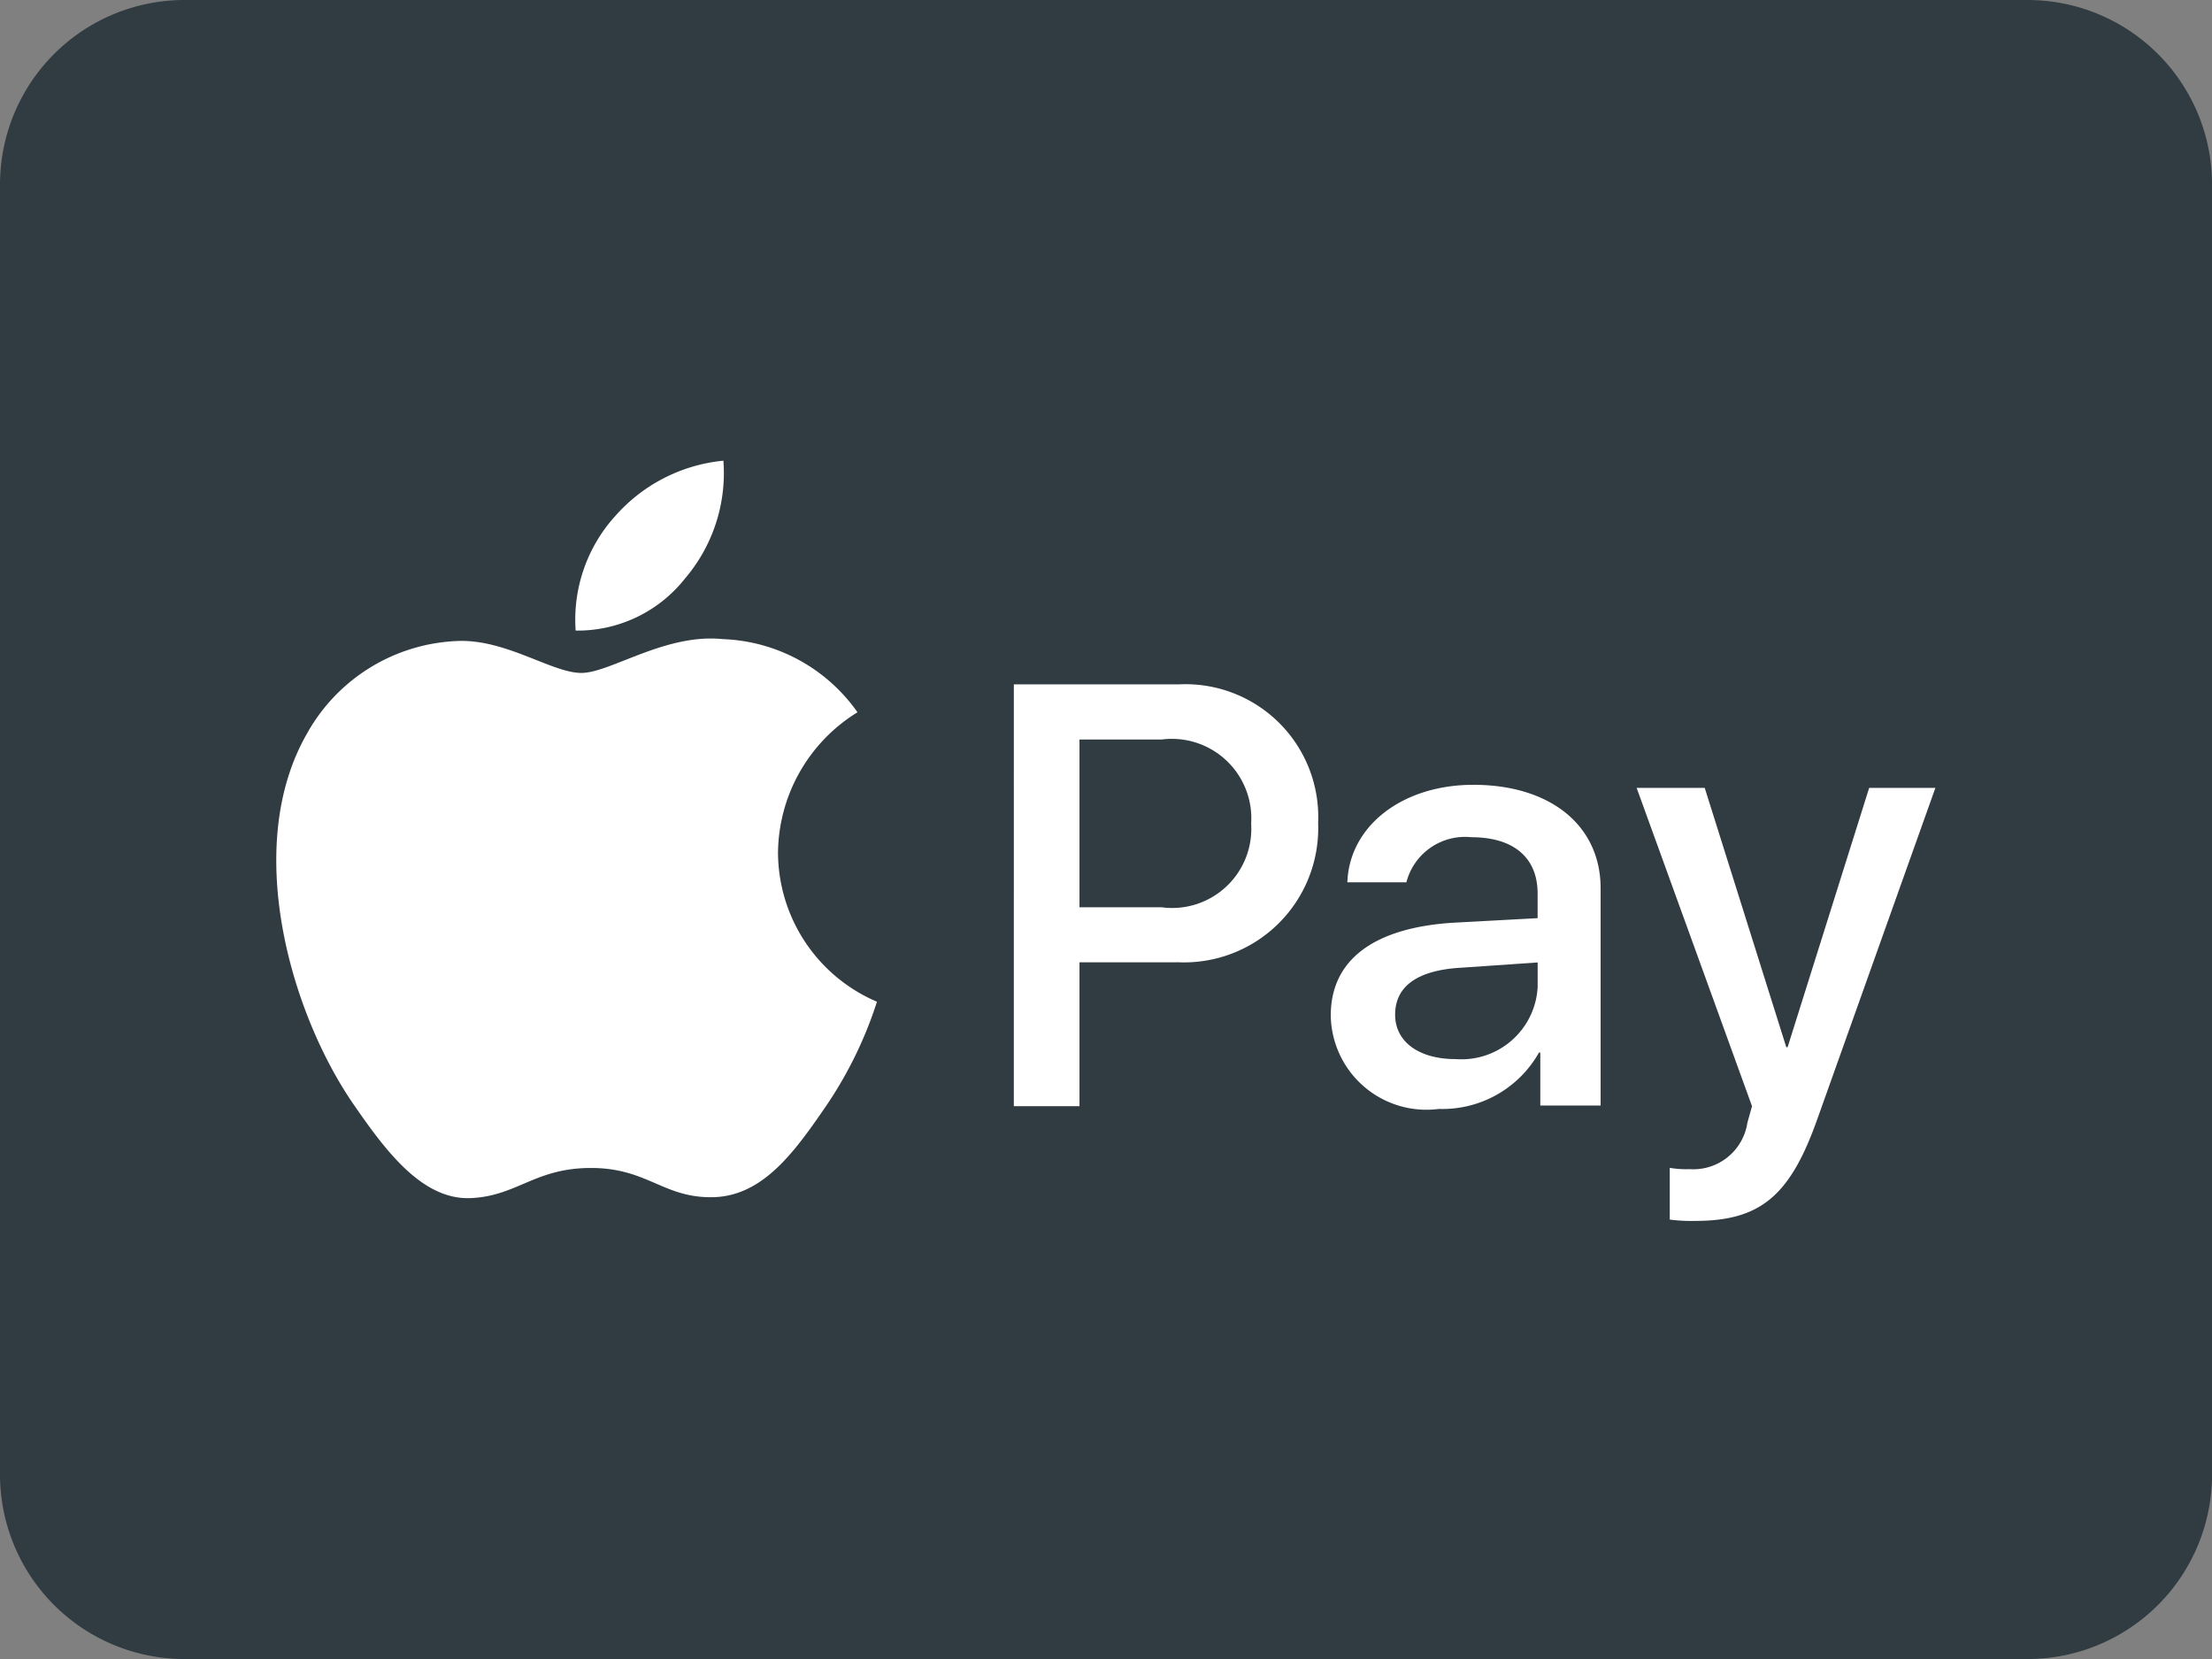 <svg xmlns="http://www.w3.org/2000/svg" width="50.099" height="37.574" viewBox="0 0 50.099 37.574">
    <rect x="0" y="0" width="50.099" height="37.574" fill="#808080" stroke="none"/>
    <g data-name="Group 1795">
        <path data-name="Rectangle 186" transform="translate(2.099 2)" style="fill:#fff" d="M0 0h46v33H0z"/>
        <path data-name="Path 29764" d="M15.137 14.627c0 .616.541 1.006 1.367 1.006A1.729 1.729 0 0 0 18.365 14v-.556l-1.742.12c-.976.057-1.486.417-1.486 1.063z" transform="translate(16.461 8.354)" style="fill:#303c42"/>
        <path data-name="Path 29765" d="M13.574 11.024h-1.862v3.8h1.862a1.793 1.793 0 0 0 2.026-1.893 1.8 1.8 0 0 0-2.026-1.907z" transform="translate(12.737 5.725)" style="fill:#303c42"/>
        <path data-name="Path 29766" d="M45.924 3H4.175A4.179 4.179 0 0 0 0 7.175V36.4a4.179 4.179 0 0 0 4.175 4.175h41.749A4.179 4.179 0 0 0 50.1 36.4V7.175A4.179 4.179 0 0 0 45.924 3zm-32 11.7a3.742 3.742 0 0 1 2.46-1.266 3.678 3.678 0 0 1-.868 2.667 3.1 3.1 0 0 1-2.478 1.181 3.492 3.492 0 0 1 .886-2.583zM18.7 28.064c-.7 1.017-1.419 2.03-2.556 2.051-1.12.021-1.479-.662-2.758-.662s-1.676.641-2.735.683c-1.1.041-1.935-1.1-2.636-2.113-1.435-2.073-2.531-5.858-1.059-8.414a4.085 4.085 0 0 1 3.456-2.093c1.077-.021 2.1.725 2.755.725s1.9-.9 3.2-.766a3.9 3.9 0 0 1 3.054 1.657 3.776 3.776 0 0 0-1.8 3.178 3.686 3.686 0 0 0 2.241 3.378 9.19 9.19 0 0 1-1.162 2.376zm7.952-3.269h-2.203v3.259h-1.487V18.5H26.7a3.008 3.008 0 0 1 3.154 3.139 3.04 3.04 0 0 1-3.2 3.154zm9.6 3.244h-1.366v-1.2h-.03a2.511 2.511 0 0 1-2.268 1.277A2.167 2.167 0 0 1 30.14 26c0-1.261.976-1.982 2.748-2.1l1.937-.105v-.556c0-.826-.556-1.277-1.5-1.277a1.372 1.372 0 0 0-1.472 1.021h-1.337c.045-1.277 1.246-2.208 2.853-2.208 1.757 0 2.883.931 2.883 2.343v4.926zm4.9.33c-.616 1.727-1.292 2.283-2.763 2.283a3.743 3.743 0 0 1-.571-.03V29.45a2.206 2.206 0 0 0 .451.03 1.238 1.238 0 0 0 1.307-1.051l.105-.375-2.613-7.209h1.542l1.847 5.872h.03l1.847-5.872h1.5z" transform="translate(0 -3)" style="fill:#303c42"/>
    </g>
</svg>
